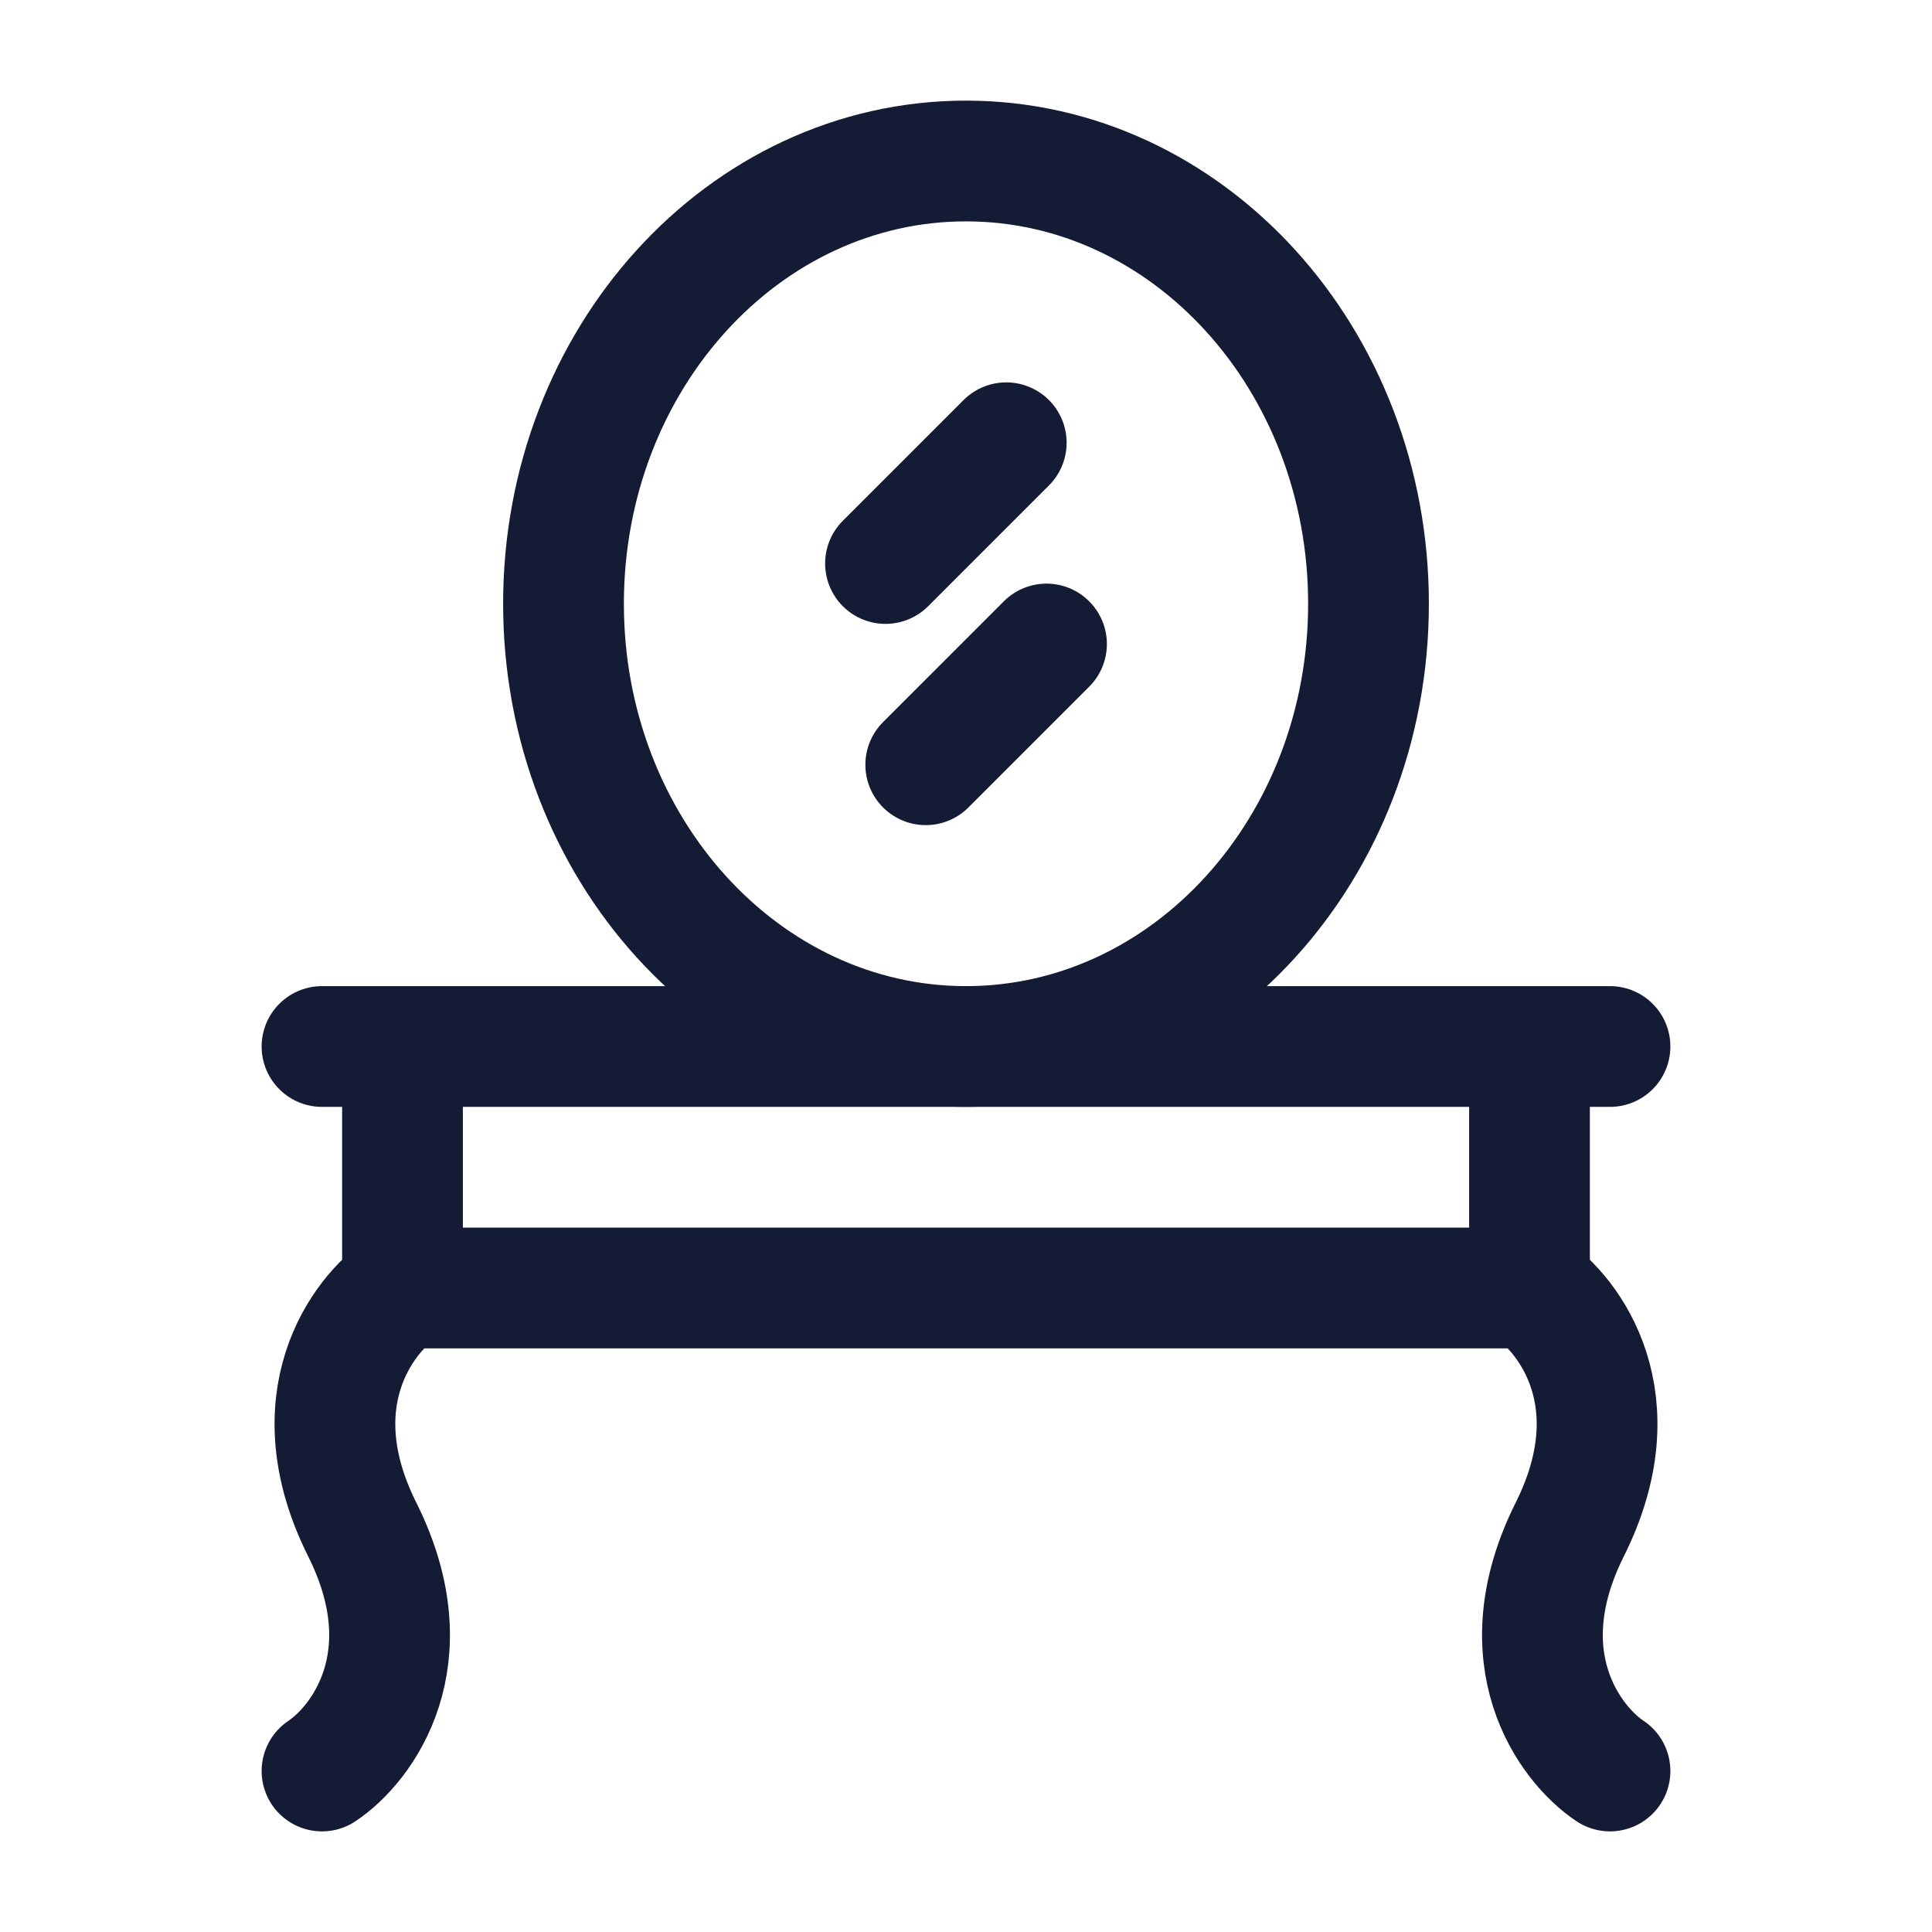 <svg width="24" height="24" viewBox="0 0 24 24" fill="none" xmlns="http://www.w3.org/2000/svg">
<path d="M19 16C19.5 16.333 20.3 17.4 19.5 19C18.7 20.6 19.5 21.667 20 22M19 16H5M19 16V13M5 16C4.5 16.333 3.7 17.4 4.5 19C5.3 20.6 4.5 21.667 4 22M5 16V13M20 13H19M4 13H5M19 13H5" stroke="#141B34" stroke-width="1.5" stroke-linecap="round" stroke-linejoin="round"/>
<path d="M7 7.5C7 10.538 9.239 13 12 13C14.761 13 17 10.538 17 7.5C17 4.462 14.761 2 12 2C9.239 2 7 4.462 7 7.5Z" stroke="#141B34" stroke-width="1.5"/>
<path d="M11 7L12.5 5.5" stroke="#141B34" stroke-width="1.5" stroke-linecap="round" stroke-linejoin="round"/>
<path d="M11.5 9.5L13 8" stroke="#141B34" stroke-width="1.5" stroke-linecap="round" stroke-linejoin="round"/>
</svg>
